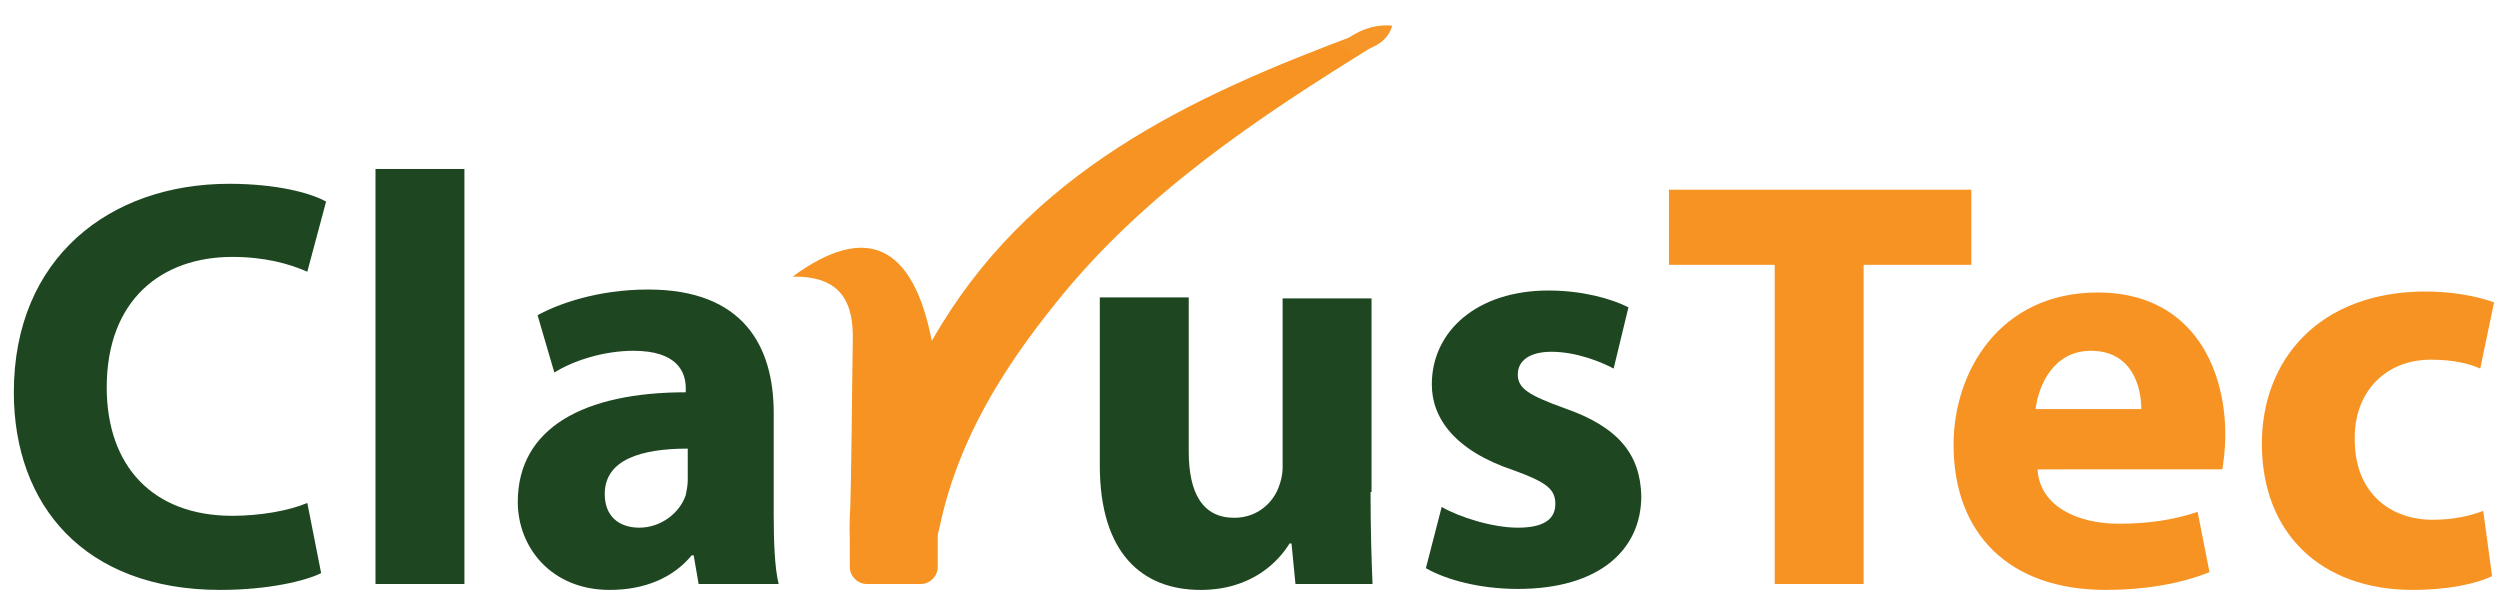<?xml version="1.0" encoding="utf-8"?>
<!-- Generator: Adobe Illustrator 25.2.2, SVG Export Plug-In . SVG Version: 6.00 Build 0)  -->
<svg version="1.1" id="Layer_1" xmlns="http://www.w3.org/2000/svg" xmlns:xlink="http://www.w3.org/1999/xlink" x="0px" y="0px"
	 viewBox="0 0 253 62" style="enable-background:new 0 0 253 62;" xml:space="preserve">
<style type="text/css">
	.st0{fill:#F69322;}
	.st1{fill:#F79628;}
	.st2{enable-background:new    ;}
	.st3{fill:#1E4721;}
</style>
<g>
	<g>
		<g>
			<path class="st0" d="M88.3,58.9c-1.8-1.6-2.4-3.5-2.3-5.9c0.2-6.2,0.2-12.4,0.3-18.5c0.1-3.8-1.1-6.6-6.1-6.5
				c7.5-5.5,12.2-3.2,14.1,6.5c9.7-17.1,26.1-24.7,43.3-31.1c1.2-0.5,1.6,0,1.5,1.2c-11.8,7.3-23.4,15-32.2,26
				c-5.5,6.8-10,14.1-11.8,22.7c-0.6,3-2.6,4.1-4.5,5.7C89.8,58.9,89,58.9,88.3,58.9z"/>
			<path class="st1" d="M137,5.5c-0.4-0.3-0.9-0.7-1.3-1.1c1.5-1.2,3.2-2,5.2-1.8C140.3,4.6,138.5,4.9,137,5.5z"/>
		</g>
		<path class="st0" d="M93.2,59.1h-5.5c-0.9,0-1.7-0.8-1.7-1.7v-5.2c0-0.9,0.8-1.7,1.7-1.7h5.5c0.9,0,1.7,0.8,1.7,1.7v5.2
			C94.9,58.3,94.1,59.1,93.2,59.1z"/>
	</g>
	<g class="st2">
		<path class="st3" d="M32.5,58c-1.6,0.8-5.4,1.7-10.2,1.7c-13.8,0-20.9-8.6-20.9-20c0-13.6,9.7-21.1,21.8-21.1
			c4.7,0,8.2,0.9,9.8,1.8l-1.9,7.1c-1.8-0.8-4.3-1.5-7.6-1.5c-7.1,0-12.7,4.3-12.7,13.2c0,8,4.7,13,12.7,13c2.8,0,5.7-0.5,7.6-1.3
			L32.5,58z"/>
		<path class="st3" d="M38,17.1h9v42h-9V17.1z"/>
		<path class="st3" d="M78.3,52.1c0,2.7,0.1,5.4,0.5,7h-8.1l-0.5-2.9H70c-1.9,2.3-4.8,3.5-8.3,3.5c-5.9,0-9.3-4.3-9.3-8.9
			c0-7.5,6.7-11.1,17-11.1v-0.4c0-1.6-0.8-3.8-5.3-3.8c-3,0-6.1,1-8,2.2l-1.7-5.8c2-1.1,6-2.6,11.2-2.6c9.6,0,12.7,5.7,12.7,12.5
			V52.1z M69.6,45.4c-4.7,0-8.4,1.1-8.4,4.6c0,2.3,1.5,3.4,3.5,3.4c2.2,0,4.1-1.5,4.7-3.3c0.1-0.5,0.2-1,0.2-1.5V45.4z"/>
	</g>
	<g class="st2">
		<path class="st3" d="M138.7,49.8c0,3.8,0.1,6.9,0.2,9.3h-7.8l-0.4-4.1h-0.2c-1.1,1.8-3.8,4.7-9,4.7c-5.9,0-10.2-3.7-10.2-12.6v-17
			h9v15.6c0,4.2,1.4,6.7,4.6,6.7c2.5,0,4-1.7,4.5-3.1c0.2-0.5,0.4-1.2,0.4-2V30.2h9V49.8z"/>
		<path class="st3" d="M145.9,51.3c1.7,1,5.1,2.1,7.7,2.1c2.7,0,3.8-0.9,3.8-2.4c0-1.5-0.9-2.2-4.2-3.4c-6-2-8.3-5.3-8.3-8.7
			c0-5.4,4.6-9.5,11.8-9.5c3.4,0,6.3,0.8,8.1,1.7l-1.5,6.2c-1.3-0.7-3.8-1.7-6.3-1.7c-2.2,0-3.4,0.9-3.4,2.3c0,1.4,1.1,2.1,4.7,3.4
			c5.5,1.9,7.7,4.7,7.8,8.9c0,5.4-4.2,9.4-12.5,9.4c-3.8,0-7.2-0.9-9.3-2.1L145.9,51.3z"/>
	</g>
	<g class="st2">
		<path class="st0" d="M179.7,26.8h-10.8v-7.6h30.6v7.6h-10.9v32.3h-9V26.8z"/>
		<path class="st0" d="M206.2,47.5c0.2,3.7,4,5.5,8.2,5.5c3.1,0,5.6-0.4,8-1.2l1.2,6.1c-3,1.2-6.6,1.8-10.5,1.8
			c-9.8,0-15.4-5.7-15.4-14.7c0-7.3,4.6-15.4,14.6-15.4c9.3,0,12.9,7.3,12.9,14.4c0,1.5-0.2,2.9-0.3,3.5H206.2z M216.7,41.4
			c0-2.2-0.9-5.9-5.1-5.9c-3.8,0-5.3,3.5-5.6,5.9H216.7z"/>
		<path class="st0" d="M252.2,58.3c-1.6,0.8-4.6,1.4-8,1.4c-9.3,0-15.3-5.7-15.3-14.8c0-8.5,5.8-15.4,16.6-15.4c2.4,0,5,0.4,6.9,1.1
			l-1.4,6.7c-1.1-0.5-2.7-0.9-5-0.9c-4.7,0-7.8,3.4-7.7,8.1c0,5.3,3.5,8.1,7.9,8.1c2.1,0,3.8-0.4,5.1-0.9L252.2,58.3z"/>
	</g>
</g>
</svg>
